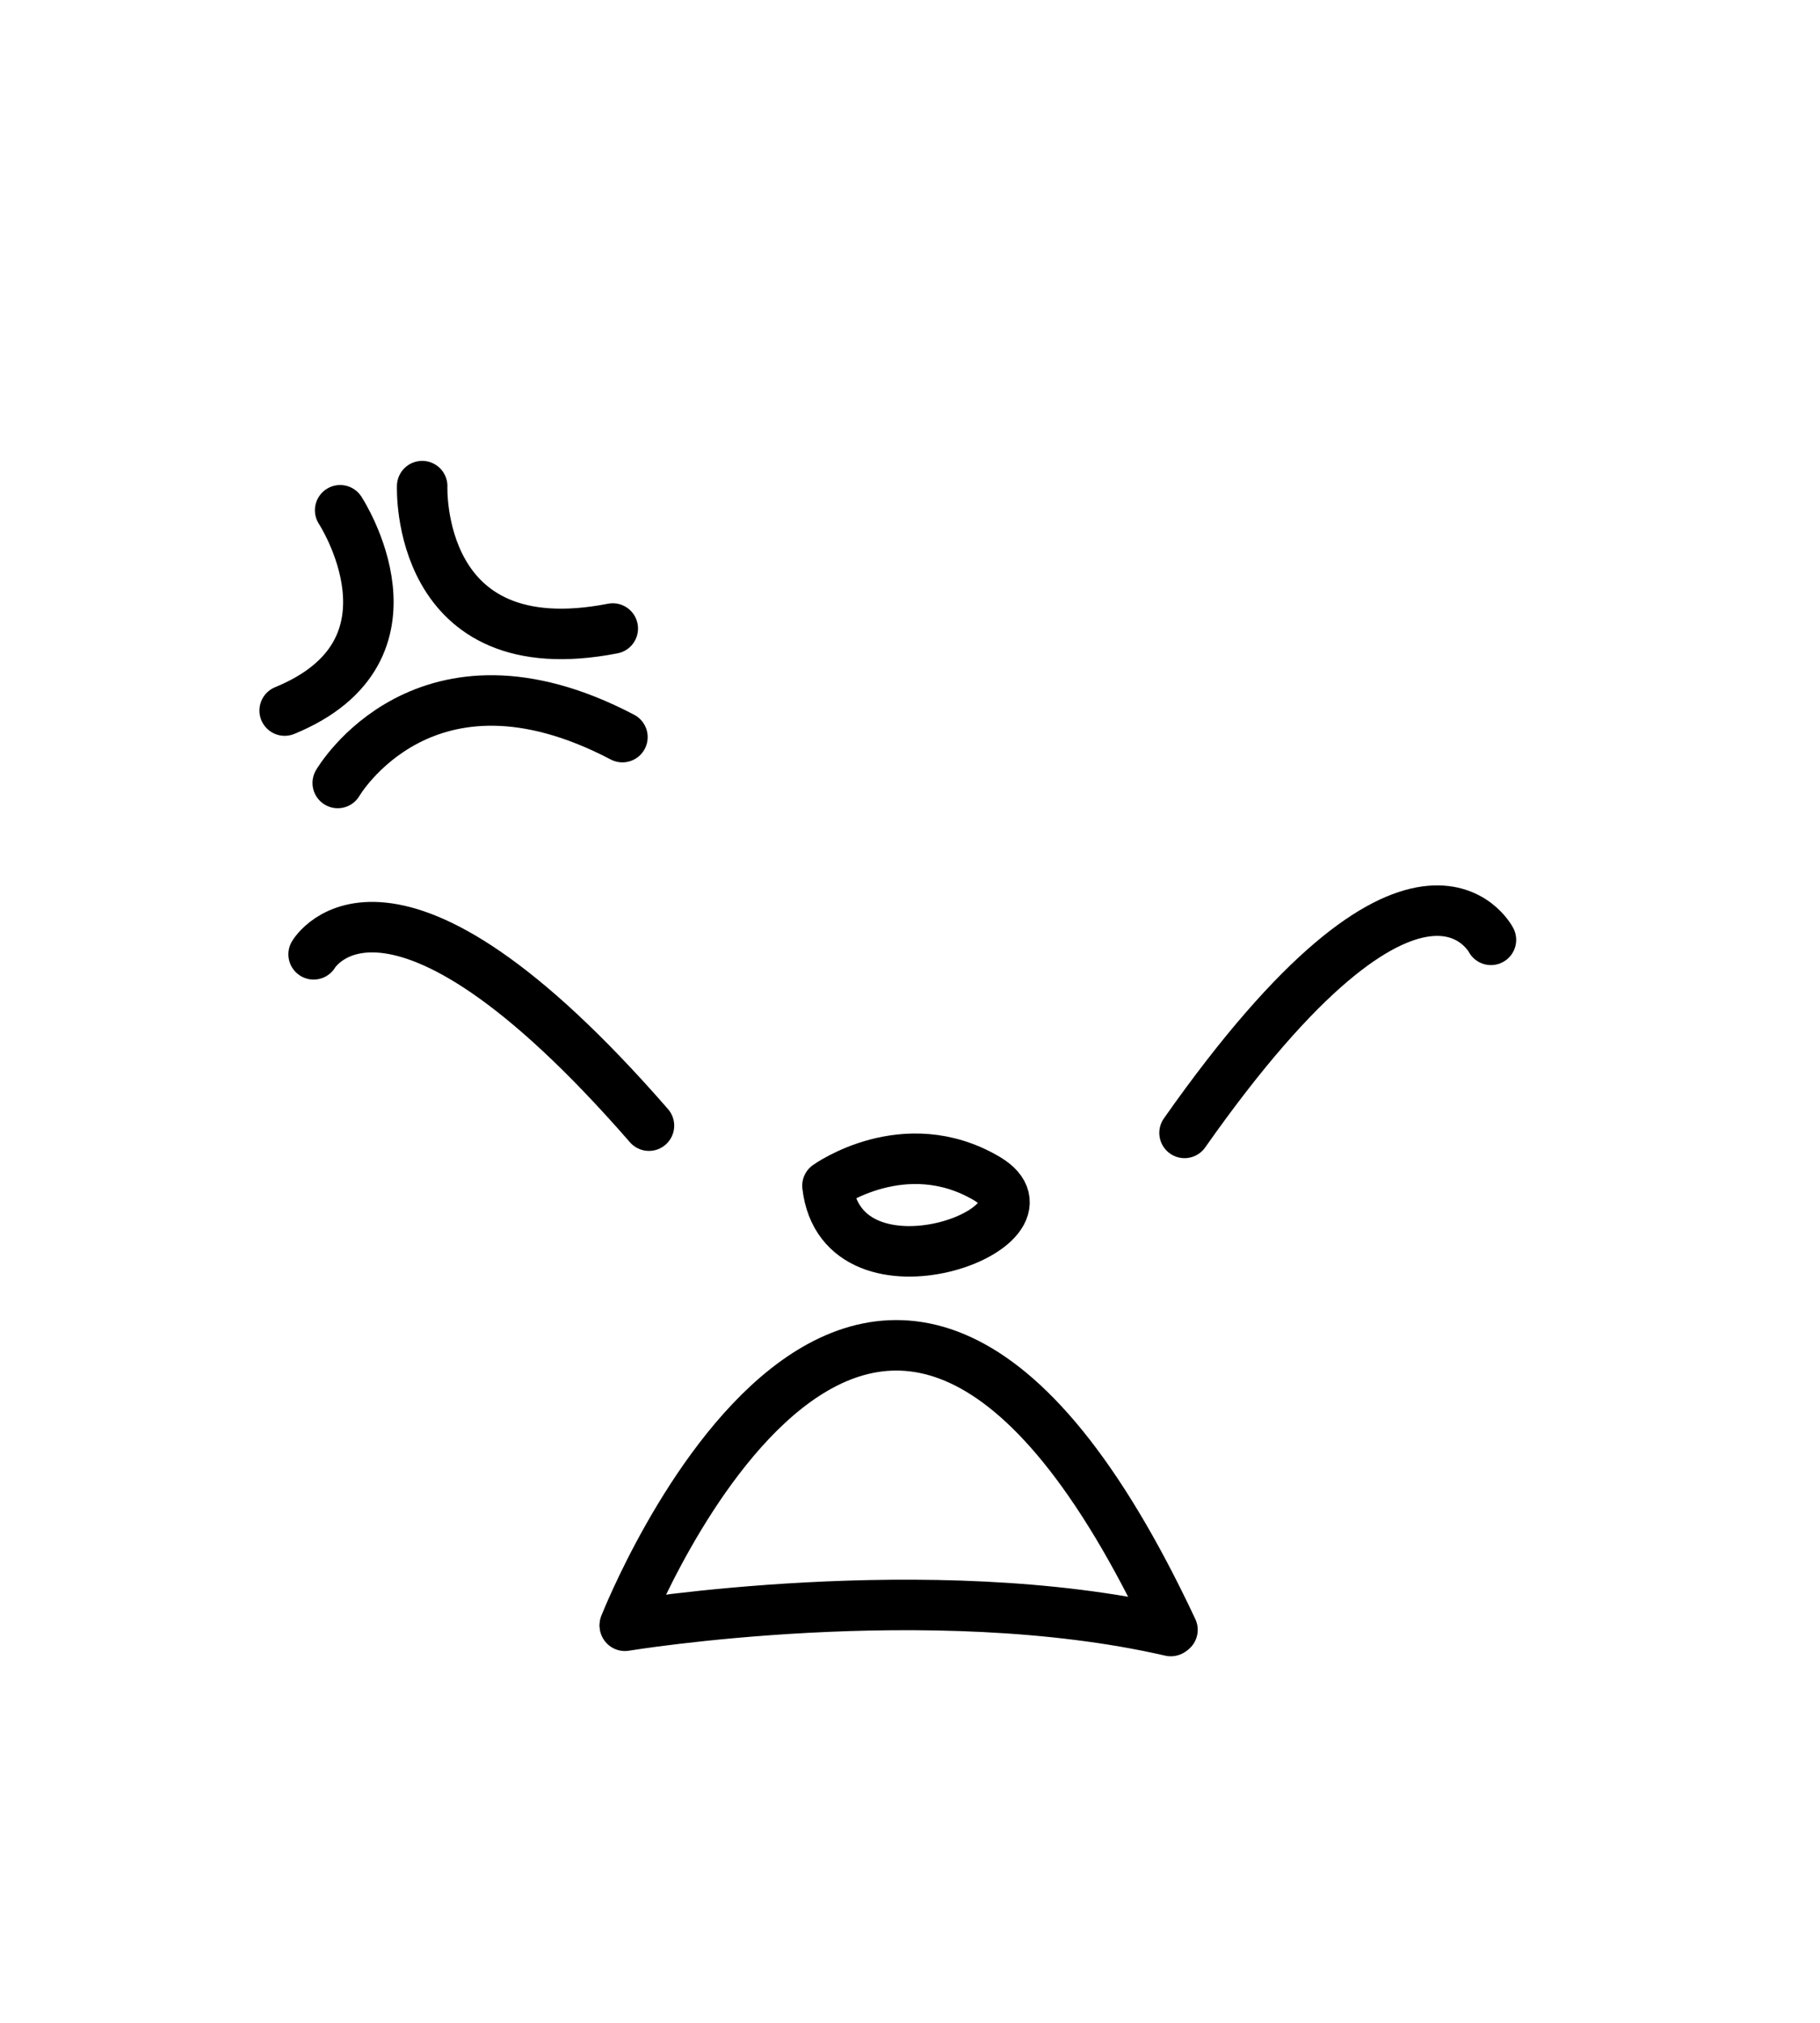 <?xml version="1.0" encoding="UTF-8" standalone="no"?>
<!DOCTYPE svg PUBLIC "-//W3C//DTD SVG 1.1//EN" "http://www.w3.org/Graphics/SVG/1.1/DTD/svg11.dtd">
<svg width="36" height="40" viewBox="0 0 36 40" version="1.1" xmlns="http://www.w3.org/2000/svg" xmlns:xlink="http://www.w3.org/1999/xlink" xml:space="preserve" xmlns:serif="http://www.serif.com/" style="fill-rule:evenodd;clip-rule:evenodd;stroke-linecap:round;stroke-linejoin:round;stroke-miterlimit:1.5;">
    <g id="Layer1" transform="matrix(0.146,0,0,0.146,-8.51,-4.612)">
        <path d="M142.947,251.784C142.947,251.784 184.226,244.98 216.911,252.497" style="fill:none;stroke:black;stroke-width:6.84px;"/>
    </g>
    <g transform="matrix(0.146,0,0,0.146,-8.94,-6.188)">
        <g id="Layer5">
            <path d="M173.338,202.978C173.338,202.978 183.798,195.46 194.911,201.997C206.024,208.534 175.299,219.974 173.338,202.978Z" style="fill:none;stroke:black;stroke-width:6.84px;"/>
        </g>
    </g>
    <g id="Layer6" transform="matrix(0.146,0,0,0.146,-8.51,-4.612)">
        <path d="M115.485,97.431C115.485,97.431 114.504,121.945 141.306,116.716" style="fill:none;stroke:black;stroke-width:6.84px;"/>
    </g>
    <g id="Layer7" transform="matrix(0.146,0,0,0.146,-8.51,-4.612)">
        <path d="M104.045,137.635C104.045,137.635 115.812,117.369 142.614,131.424" style="fill:none;stroke:black;stroke-width:6.84px;"/>
    </g>
    <g id="Layer8" transform="matrix(0.146,0,0,0.146,-8.51,-4.612)">
        <path d="M104.372,100.7C104.372,100.7 116.792,119.657 96.854,127.829" style="fill:none;stroke:black;stroke-width:6.84px;"/>
    </g>
    <g id="Layer2" transform="matrix(0.146,0,0,0.146,-8.51,-4.612)">
        <path d="M142.941,251.679C142.941,251.679 176.607,166.015 217.137,252.333" style="fill:none;stroke:black;stroke-width:6.84px;"/>
    </g>
    <g id="Layer3" transform="matrix(0.146,0,0,0.146,-8.51,-4.612)">
        <path d="M100.776,160.841C100.776,160.841 110.909,143.518 146.209,184.048" style="fill:none;stroke:black;stroke-width:6.84px;"/>
    </g>
    <g id="Layer4" transform="matrix(0.146,0,0,0.146,-8.51,-4.612)">
        <path d="M260.282,158.88C260.282,158.88 250.476,139.923 218.771,185.029" style="fill:none;stroke:black;stroke-width:6.84px;"/>
    </g>
</svg>
